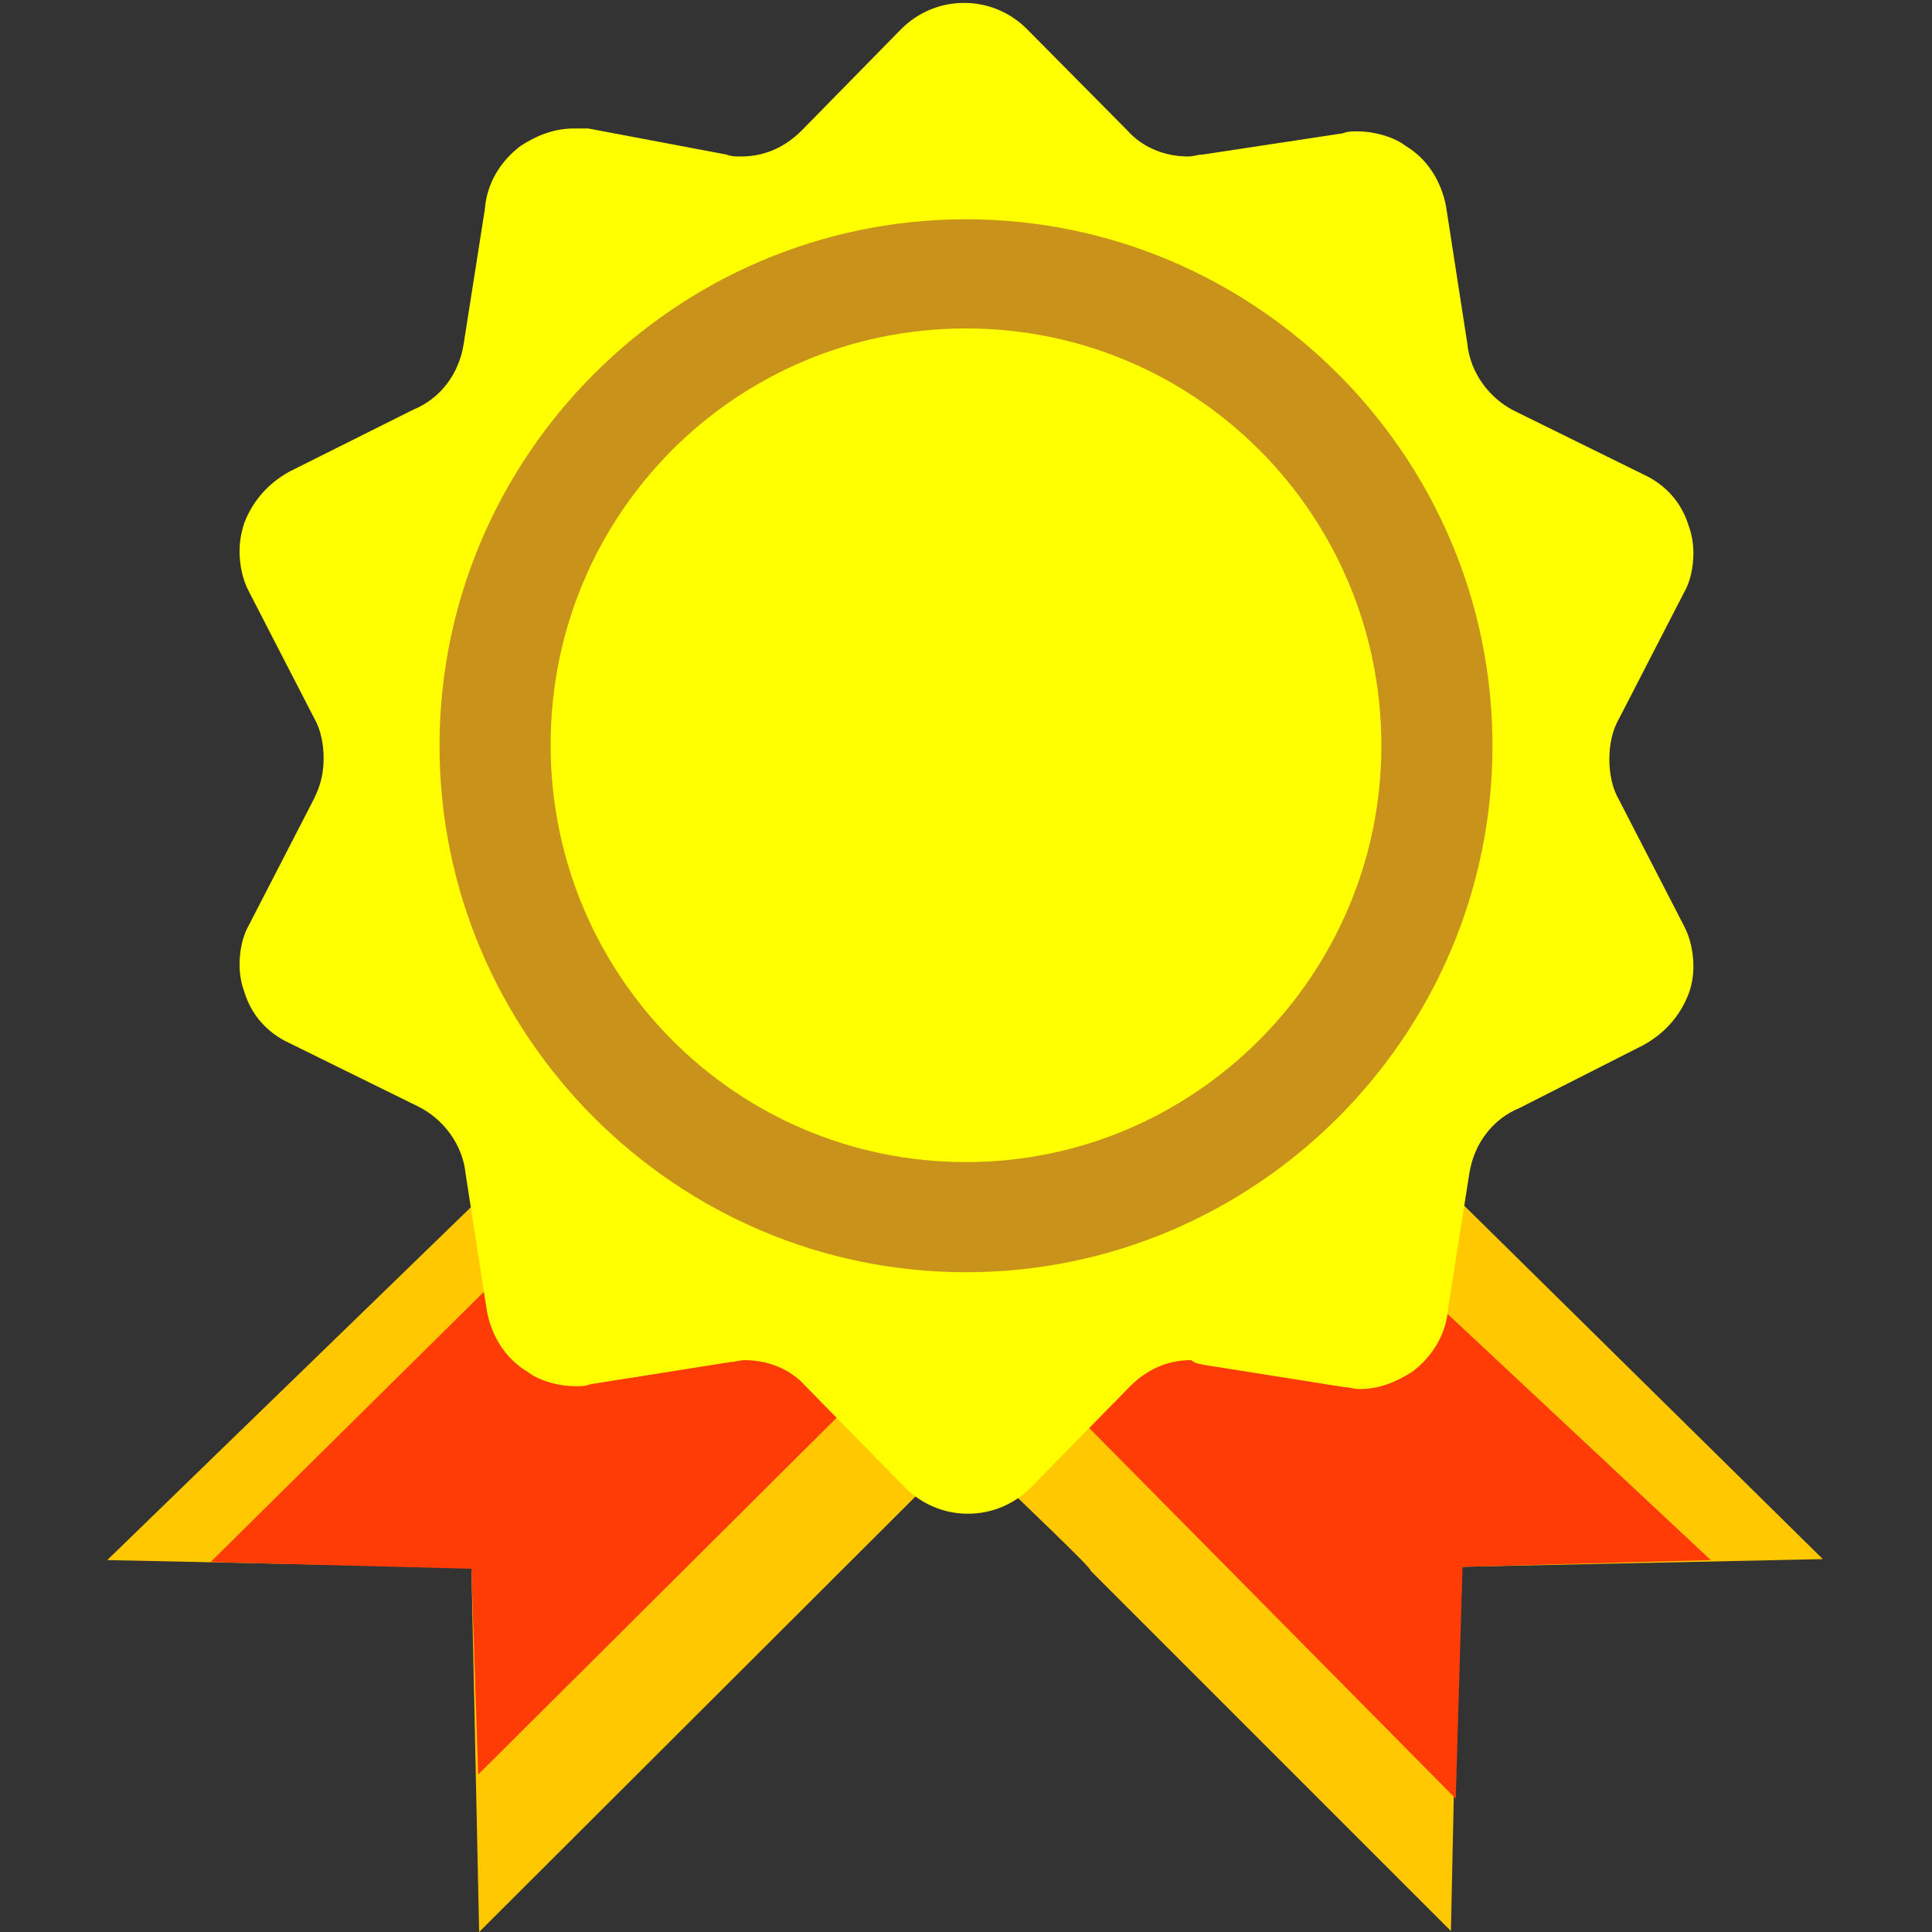 <?xml version="1.0" standalone="no"?><!DOCTYPE svg PUBLIC "-//W3C//DTD SVG 1.1//EN" "http://www.w3.org/Graphics/SVG/1.1/DTD/svg11.dtd"><svg class="icon" width="200px" height="200.00px" viewBox="0 0 1024 1024" version="1.1" xmlns="http://www.w3.org/2000/svg"><rect x="0" y="0" width="1024" height="1024" fill="#333333" stroke="none"/><path d="M718.336 582.144L501.76 709.12c-70.144-42.496-203.264-116.736-203.264-116.736l-241.664 234.496 193.024 4.096 4.096 193.024 257.536-257.024c30.72 29.696 68.096 65.024 66.56 65.536l190.976 190.976 4.096-193.024 193.024-4.096-247.808-244.224z" fill="#FFC800" /><path d="M669.696 605.184L501.76 709.12c-70.144-42.496-164.864-103.936-164.864-103.936l-225.28 222.72 138.24 3.584 3.584 109.056 221.184-220.16c30.72 29.696 69.12 1.024 68.096 1.536l228.864 231.424 3.584-122.88 131.584-3.584-237.056-221.696z" fill="#FF3B06" /><path d="M638.464 723.456l74.24 11.776c2.56 0 5.12 1.024 7.68 1.024 10.24 0 19.456-3.584 28.16-9.216 10.24-7.68 17.92-19.456 18.944-33.28l11.264-71.68c2.56-16.384 12.8-29.184 26.624-34.816l65.536-33.28c11.264-6.144 19.456-15.36 24.064-27.136 1.536-4.096 2.56-9.216 2.56-14.336 0-7.68-1.536-15.36-5.12-22.016l-34.304-66.56c-3.584-6.144-5.12-13.824-5.12-21.504s1.536-15.36 5.12-21.504l34.304-66.56c3.584-6.144 5.12-13.824 5.12-21.504 0-5.12-1.024-10.24-2.56-14.336-3.584-11.776-11.776-21.504-24.064-27.136l-67.584-33.28c-13.824-6.656-24.064-20.48-25.6-35.84l-11.264-72.704c-2.56-13.824-10.24-25.6-21.504-32.256-5.12-4.096-15.36-7.68-25.6-7.68-2.56 0-5.12 0-7.68 1.024L637.44 81.92c-2.56 0-5.12 1.024-7.68 1.024-12.8 0-24.576-5.12-32.256-13.824L544.256 15.36c-8.704-8.704-20.48-13.824-33.28-13.824S486.4 6.656 477.696 15.36L424.96 69.12c-8.704 8.704-19.456 13.824-32.256 13.824-2.56 0-5.12 0-7.68-1.024l-73.216-13.824h-7.68c-10.24 0-19.456 3.584-28.16 9.216-10.24 7.68-17.92 19.456-18.944 33.28l-11.264 71.68c-2.56 16.384-12.8 29.184-26.624 34.816L153.6 249.856c-11.264 6.144-19.456 15.36-24.064 27.136-1.536 4.608-2.56 9.728-2.56 14.848 0 7.68 1.536 15.36 5.12 22.016l34.304 66.56c3.584 6.144 5.12 13.824 5.12 21.504s-1.536 14.336-5.12 21.504l-34.304 66.56c-3.584 6.144-5.12 13.824-5.12 21.504 0 5.12 1.024 10.24 2.56 14.336 3.584 11.776 11.776 21.504 24.064 27.136l67.584 33.28c13.824 6.656 24.064 20.48 25.6 35.84l11.264 72.704c2.56 13.824 10.24 25.6 21.504 32.256 5.12 4.096 15.36 7.68 25.6 7.68 2.56 0 5.12 0 7.68-1.024l74.24-11.776c2.56 0 5.12-1.024 7.68-1.024 12.8 0 24.576 5.12 32.256 13.824L479.744 788.48c8.704 8.704 20.48 13.824 33.28 13.824s24.576-5.12 33.28-13.824l52.736-53.76c8.704-8.704 19.456-13.824 32.256-13.824 2.56 2.048 5.12 2.048 7.168 2.56z" fill="#ffff00" /><path d="M512 674.304c-153.6 0-279.04-125.44-279.04-279.04S358.4 116.224 512 116.224s279.04 125.44 279.04 279.04-125.44 279.04-279.04 279.04z" fill="#C8921B" /><path d="M512 615.936c-121.856 0-220.16-98.816-220.16-221.184S390.144 174.08 512 174.08s220.16 98.816 220.16 221.184c0 120.832-98.304 220.672-220.16 220.672z" fill="#ffff00" /></svg>